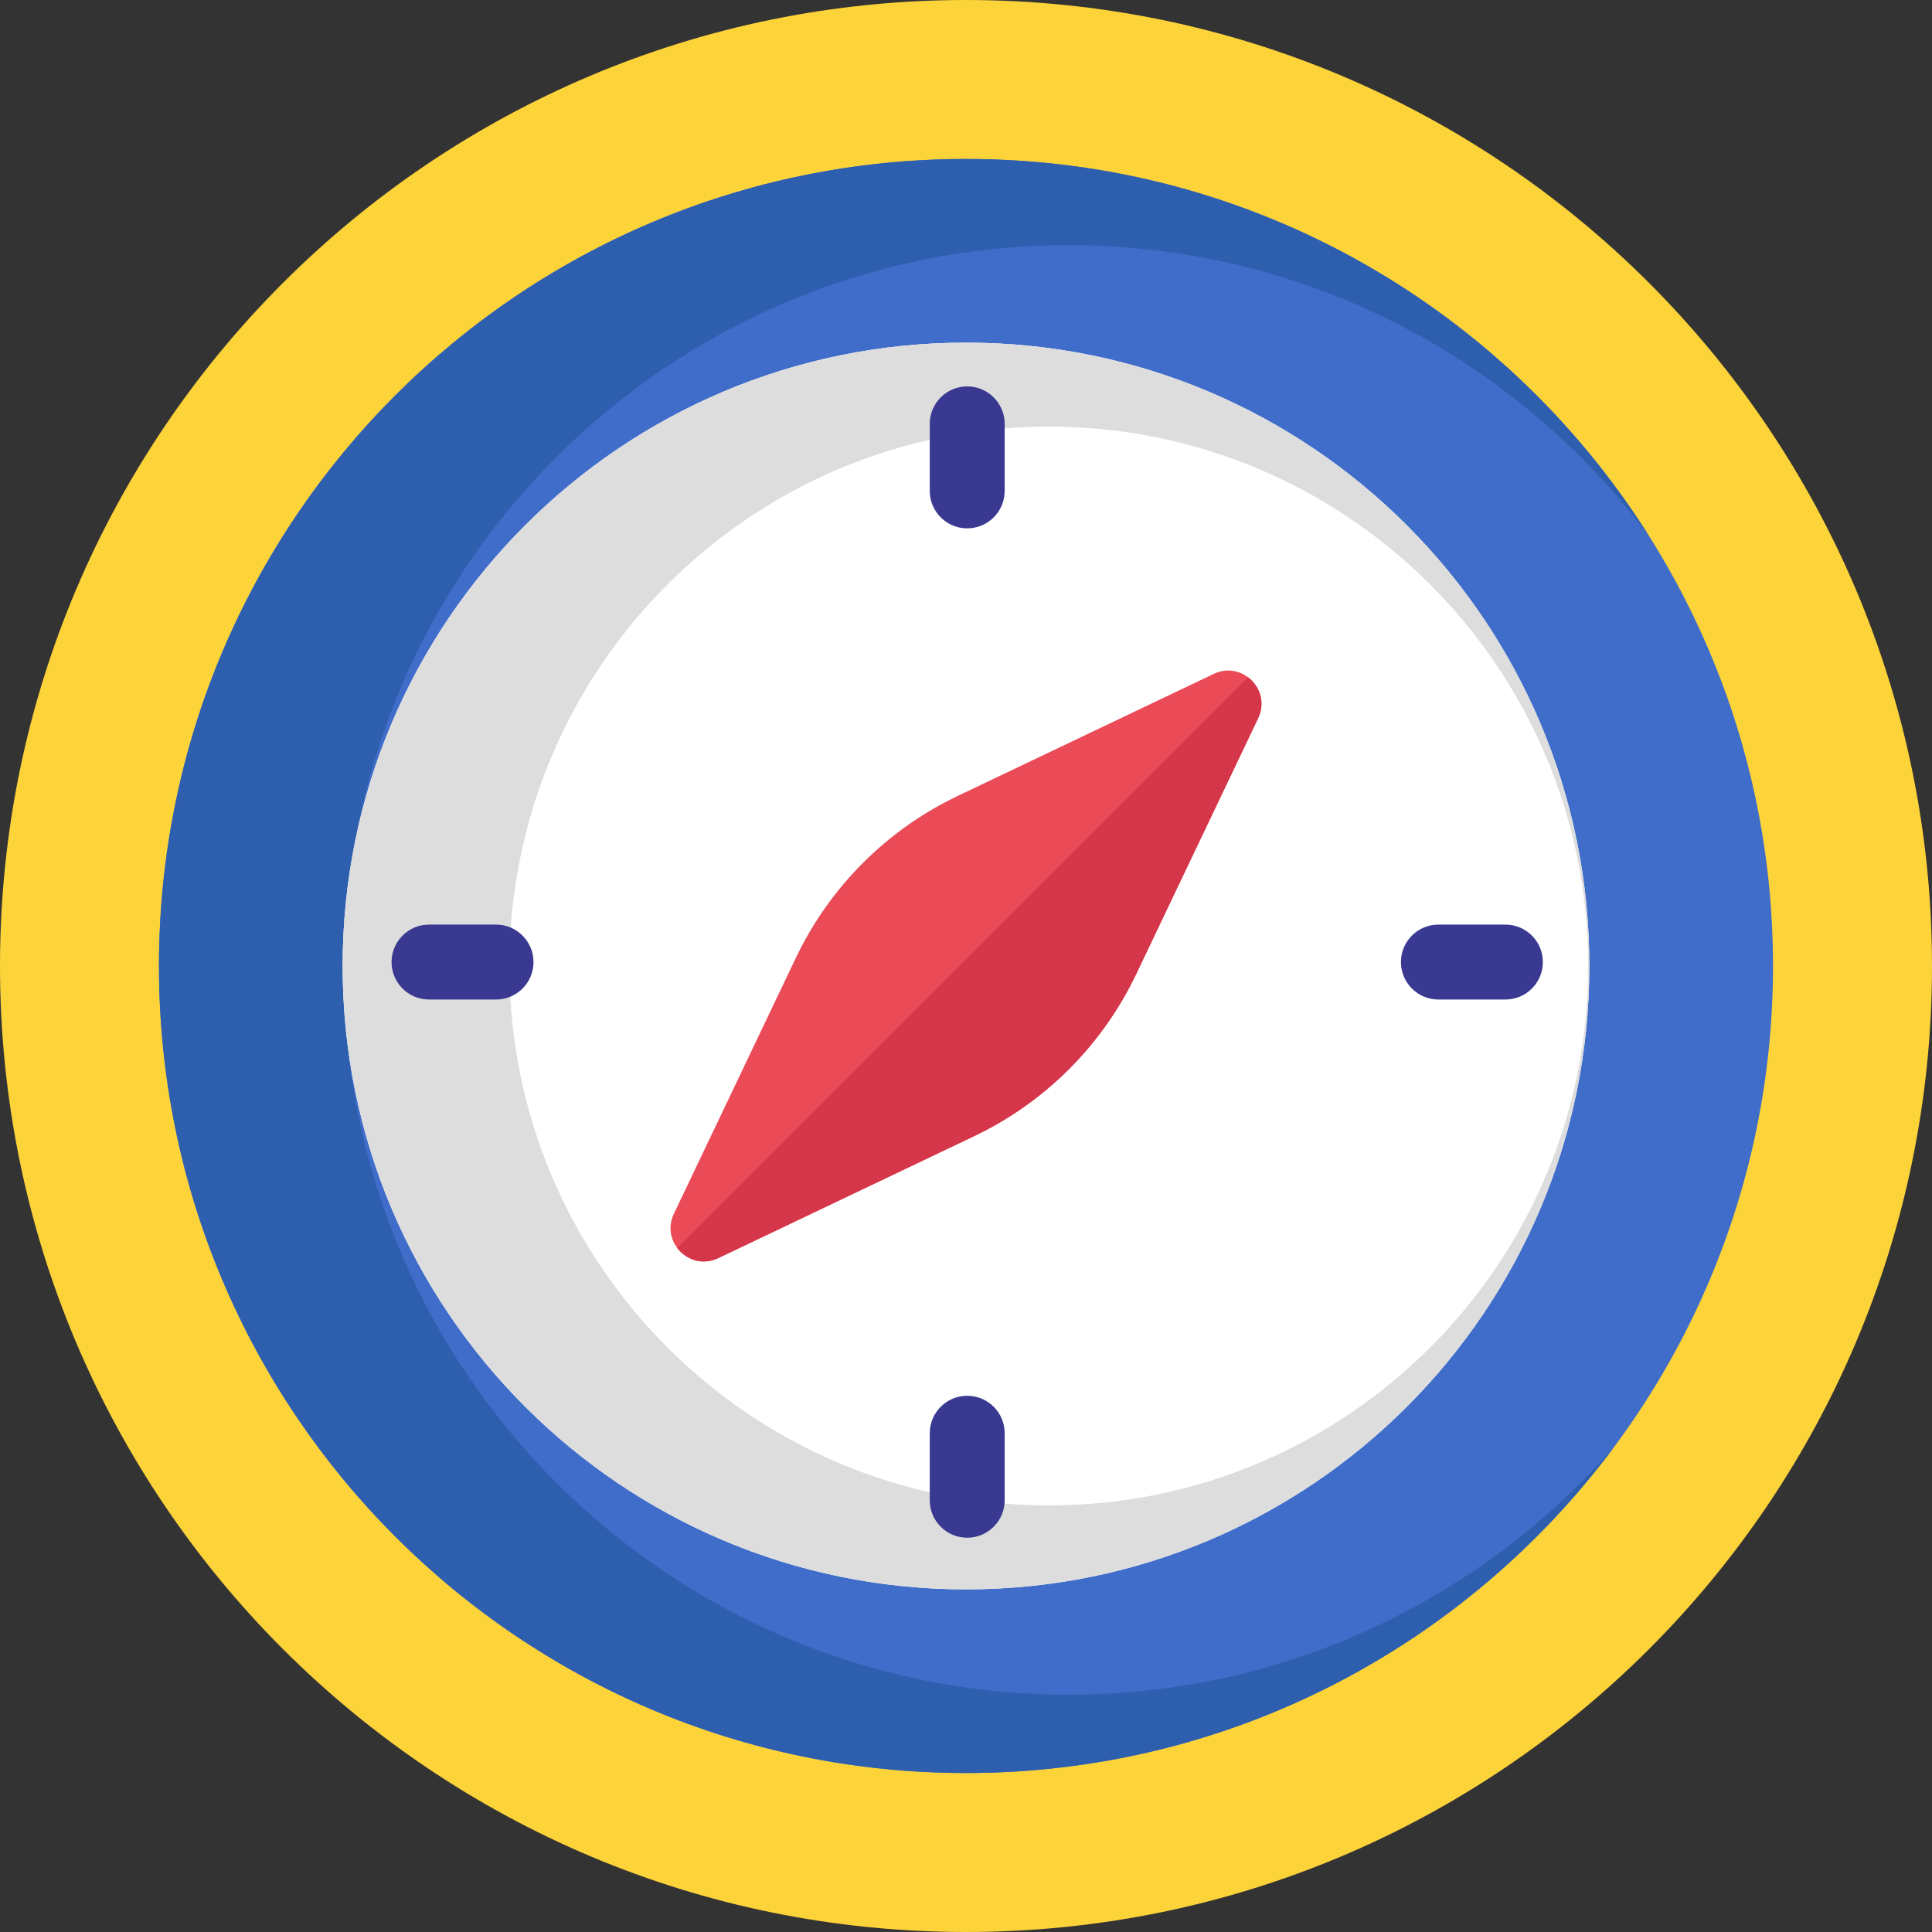 <svg height="512pt" viewBox="0 0 512 512" width="512pt" xmlns="http://www.w3.org/2000/svg"><rect x="0" y="0" width="512" height="512" fill="#333333" stroke="none"/><path d="m512 256c0 141.387-114.613 256-256 256s-256-114.613-256-256 114.613-256 256-256 256 114.613 256 256zm0 0" fill="#fdd33a"/><path d="m469.867 256c0 118.117-95.75 213.867-213.867 213.867s-213.867-95.75-213.867-213.867 95.75-213.867 213.867-213.867 213.867 95.75 213.867 213.867zm0 0" fill="#3f6dc9"/><path d="m283.176 449.113c-106.078.004-192.07-85.984-192.078-192.059-.004-106.078 85.984-192.074 192.062-192.078 62.895 0 118.73 30.23 153.766 76.953-37.887-59.969-104.754-99.801-180.934-99.797-118.117.004-213.867 95.758-213.859 213.875.004 118.117 95.762 213.867 213.875 213.863 70.312-.004 132.695-33.941 171.676-86.32-35.207 40.18-86.891 65.562-144.508 65.562zm0 0" fill="#2e5faf"/><path d="m421.199 256c0 91.238-73.961 165.199-165.199 165.199s-165.199-73.961-165.199-165.199 73.961-165.199 165.199-165.199 165.199 73.961 165.199 165.199zm0 0" fill="#fff"/><path d="m256 90.801c-91.238 0-165.199 73.961-165.199 165.199s73.961 165.199 165.199 165.199 165.199-73.961 165.199-165.199-73.961-165.199-165.199-165.199zm21.941 308.148c-78.949 0-142.949-64-142.949-142.949s64-142.949 142.949-142.949c78.949 0 142.953 64 142.953 142.949s-64.004 142.949-142.953 142.949zm0 0" fill="#ddd"/><path d="m321.656 178.586-67.816 32.328c-18.805 8.965-33.961 24.121-42.926 42.926l-32.328 67.816c-3.574 7.5 4.258 15.332 11.754 11.758l67.816-32.328c18.809-8.965 33.965-24.121 42.93-42.93l32.328-67.816c3.574-7.496-4.258-15.328-11.758-11.754zm0 0" fill="#ea4b57"/><path d="m301.086 258.16 32.328-67.82c2-4.199.422-8.5-2.668-10.848l-151.254 151.254c2.348 3.09 6.648 4.668 10.852 2.668l67.816-32.328c18.805-8.965 33.961-24.121 42.926-42.926zm0 0" fill="#d63649"/><g fill="#393991"><path d="m256.32 407.512c-5.48 0-9.926-4.445-9.926-9.93v-17.762c0-5.484 4.445-9.926 9.926-9.926 5.484 0 9.93 4.441 9.93 9.926v17.762c0 5.484-4.445 9.93-9.93 9.93zm0 0"/><path d="m256.32 140.016c-5.48 0-9.926-4.441-9.926-9.926v-17.762c0-5.484 4.445-9.93 9.926-9.93 5.484 0 9.93 4.445 9.93 9.93v17.762c0 5.484-4.445 9.926-9.93 9.926zm0 0"/><path d="m103.766 254.957c0-5.484 4.445-9.93 9.926-9.93h17.766c5.48 0 9.926 4.445 9.926 9.93 0 5.48-4.445 9.926-9.926 9.926h-17.766c-5.48 0-9.926-4.445-9.926-9.926zm0 0"/><path d="m371.262 254.957c0-5.484 4.441-9.93 9.926-9.93h17.762c5.484 0 9.926 4.445 9.926 9.93 0 5.48-4.441 9.926-9.926 9.926h-17.762c-5.484 0-9.926-4.445-9.926-9.926zm0 0"/></g></svg>